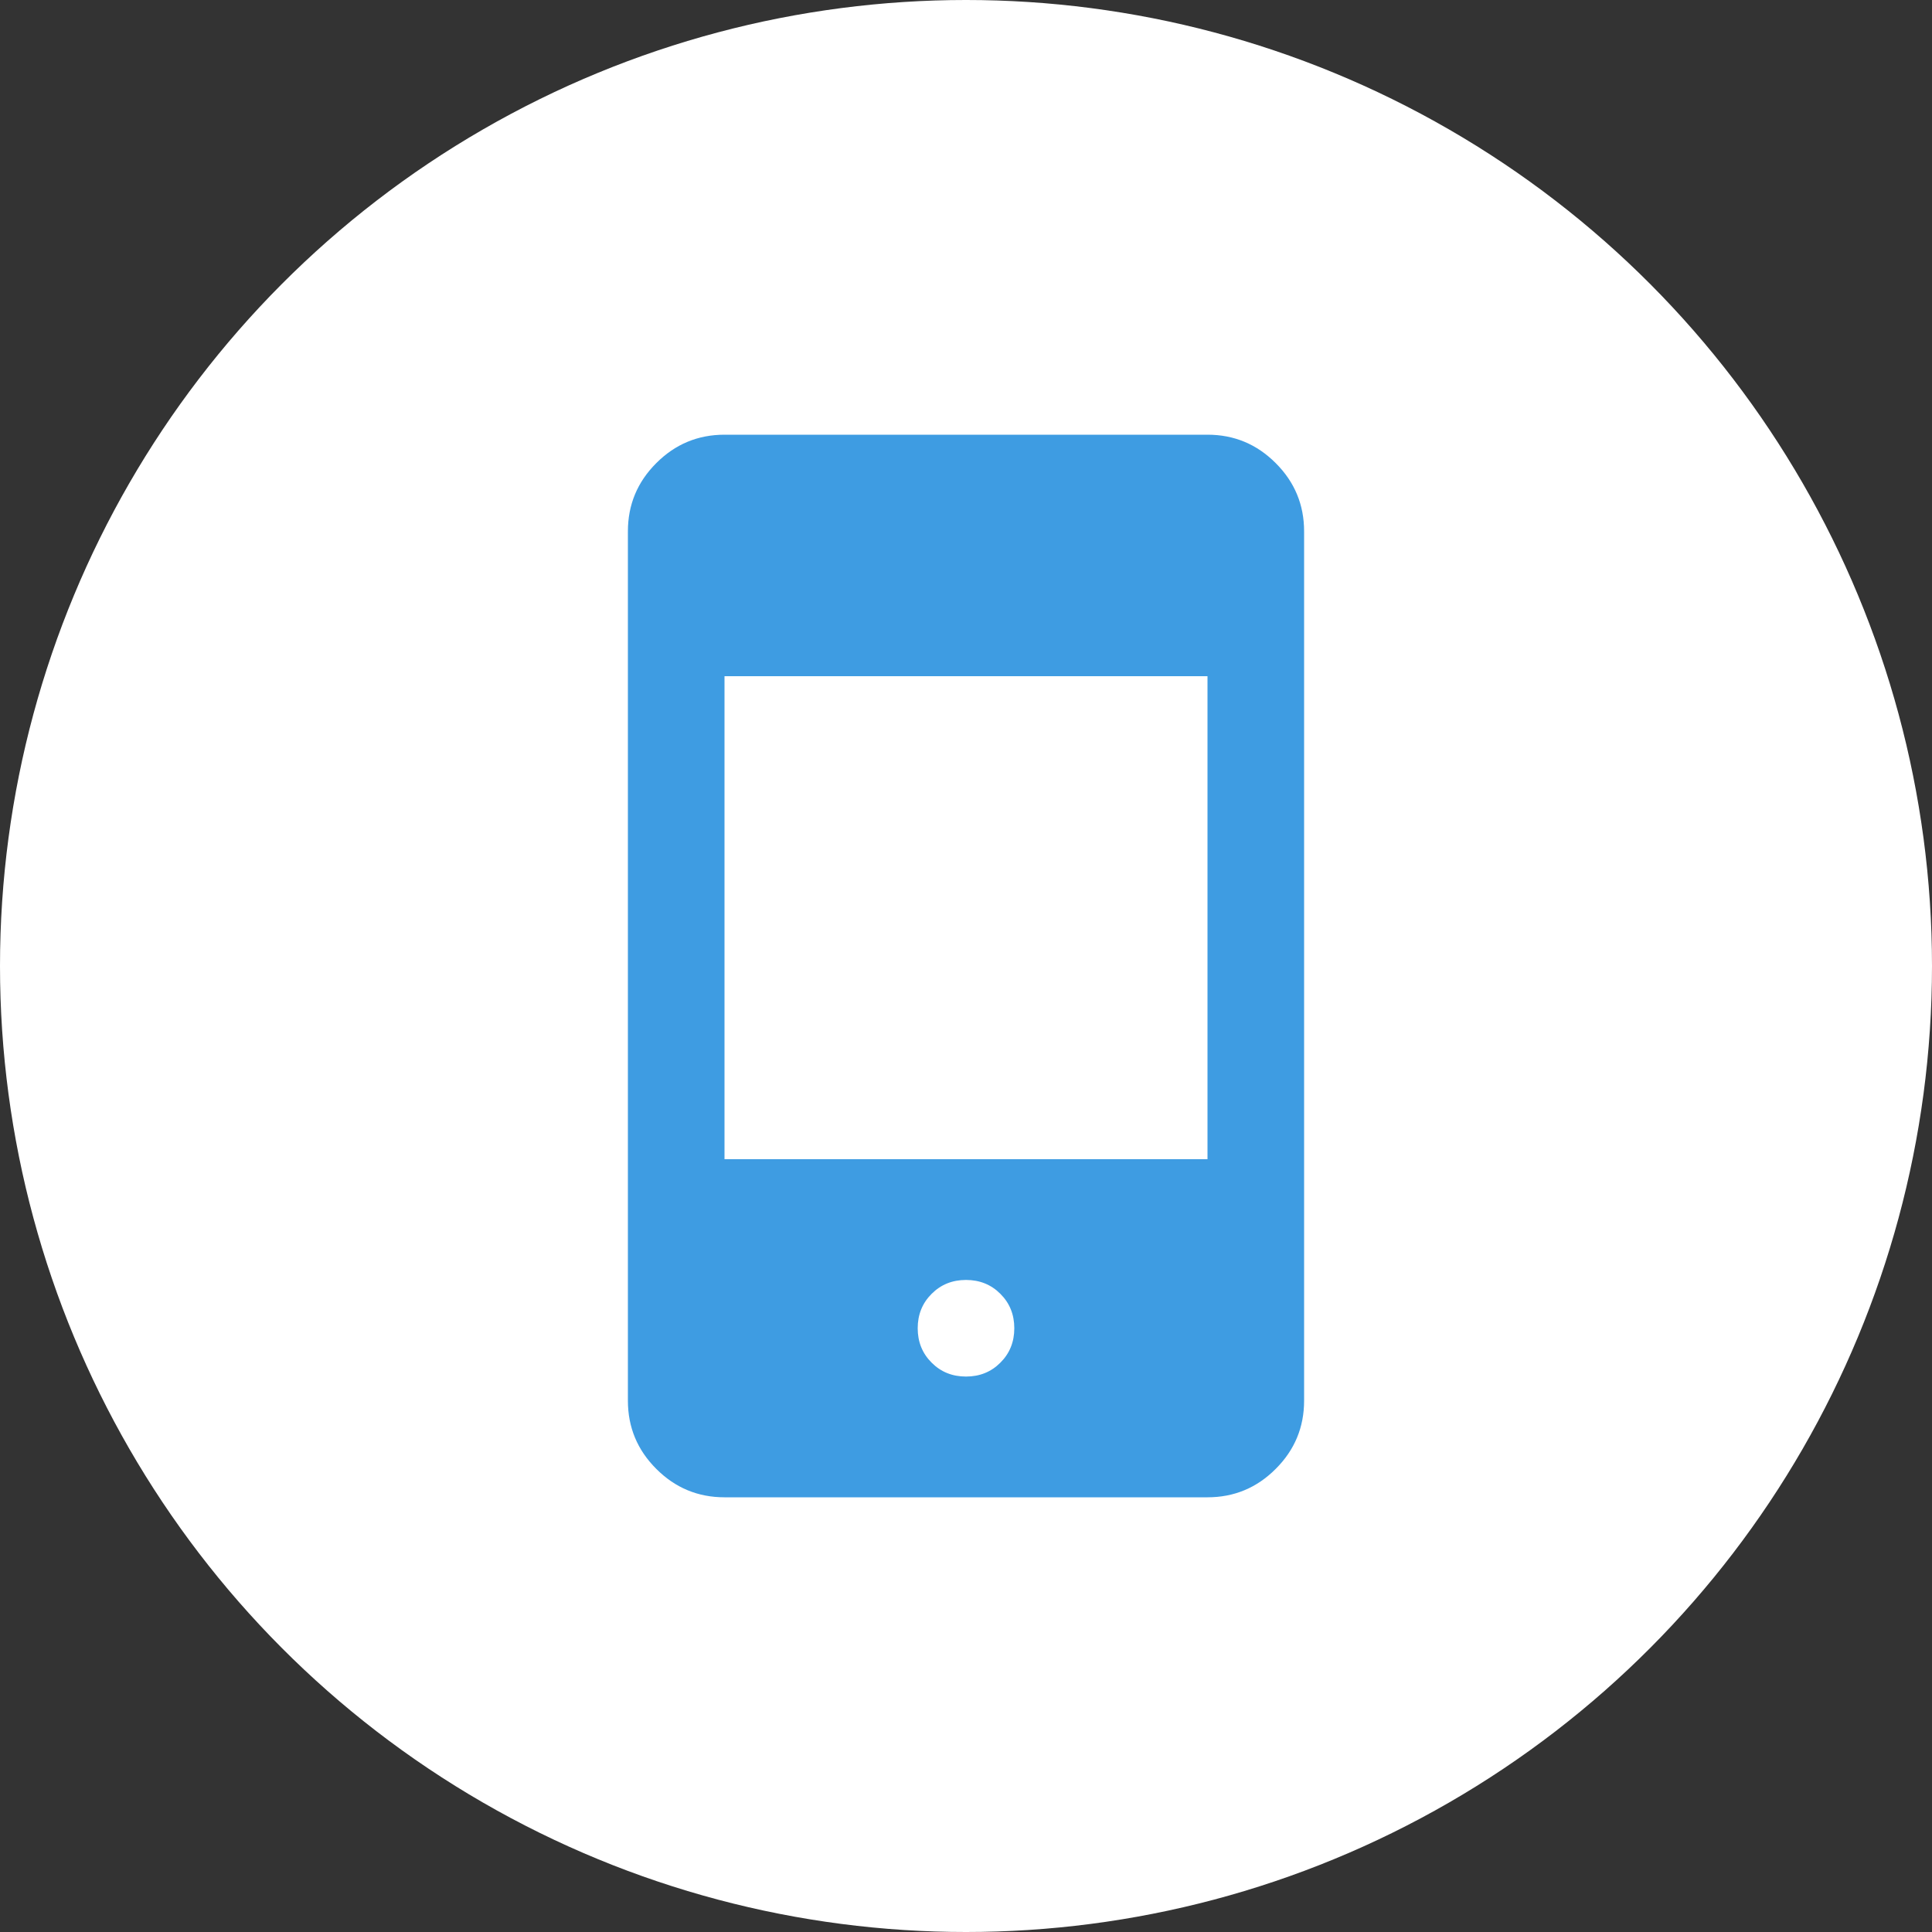 <svg width="30" height="30" viewBox="0 0 30 30" fill="none" xmlns="http://www.w3.org/2000/svg">
<rect x="0" y="0" width="30" height="30" fill="#333333" stroke="none"/>
<circle cx="15" cy="15" r="15" fill="white"/>
<path d="M11.25 23.25C10.838 23.25 10.484 23.103 10.191 22.809C9.897 22.516 9.75 22.163 9.75 21.75V8.25C9.75 7.838 9.897 7.484 10.191 7.191C10.484 6.897 10.838 6.75 11.25 6.75H18.75C19.163 6.75 19.516 6.897 19.809 7.191C20.103 7.484 20.25 7.838 20.25 8.25V21.75C20.25 22.163 20.103 22.516 19.809 22.809C19.516 23.103 19.163 23.25 18.75 23.25H11.25ZM15 21.375C15.213 21.375 15.391 21.303 15.534 21.159C15.678 21.016 15.75 20.837 15.75 20.625C15.75 20.413 15.678 20.234 15.534 20.091C15.391 19.947 15.213 19.875 15 19.875C14.787 19.875 14.609 19.947 14.466 20.091C14.322 20.234 14.25 20.413 14.25 20.625C14.25 20.837 14.322 21.016 14.466 21.159C14.609 21.303 14.787 21.375 15 21.375ZM11.25 18H18.75V10.5H11.25V18Z" fill="#3E9CE2"/>
</svg>
